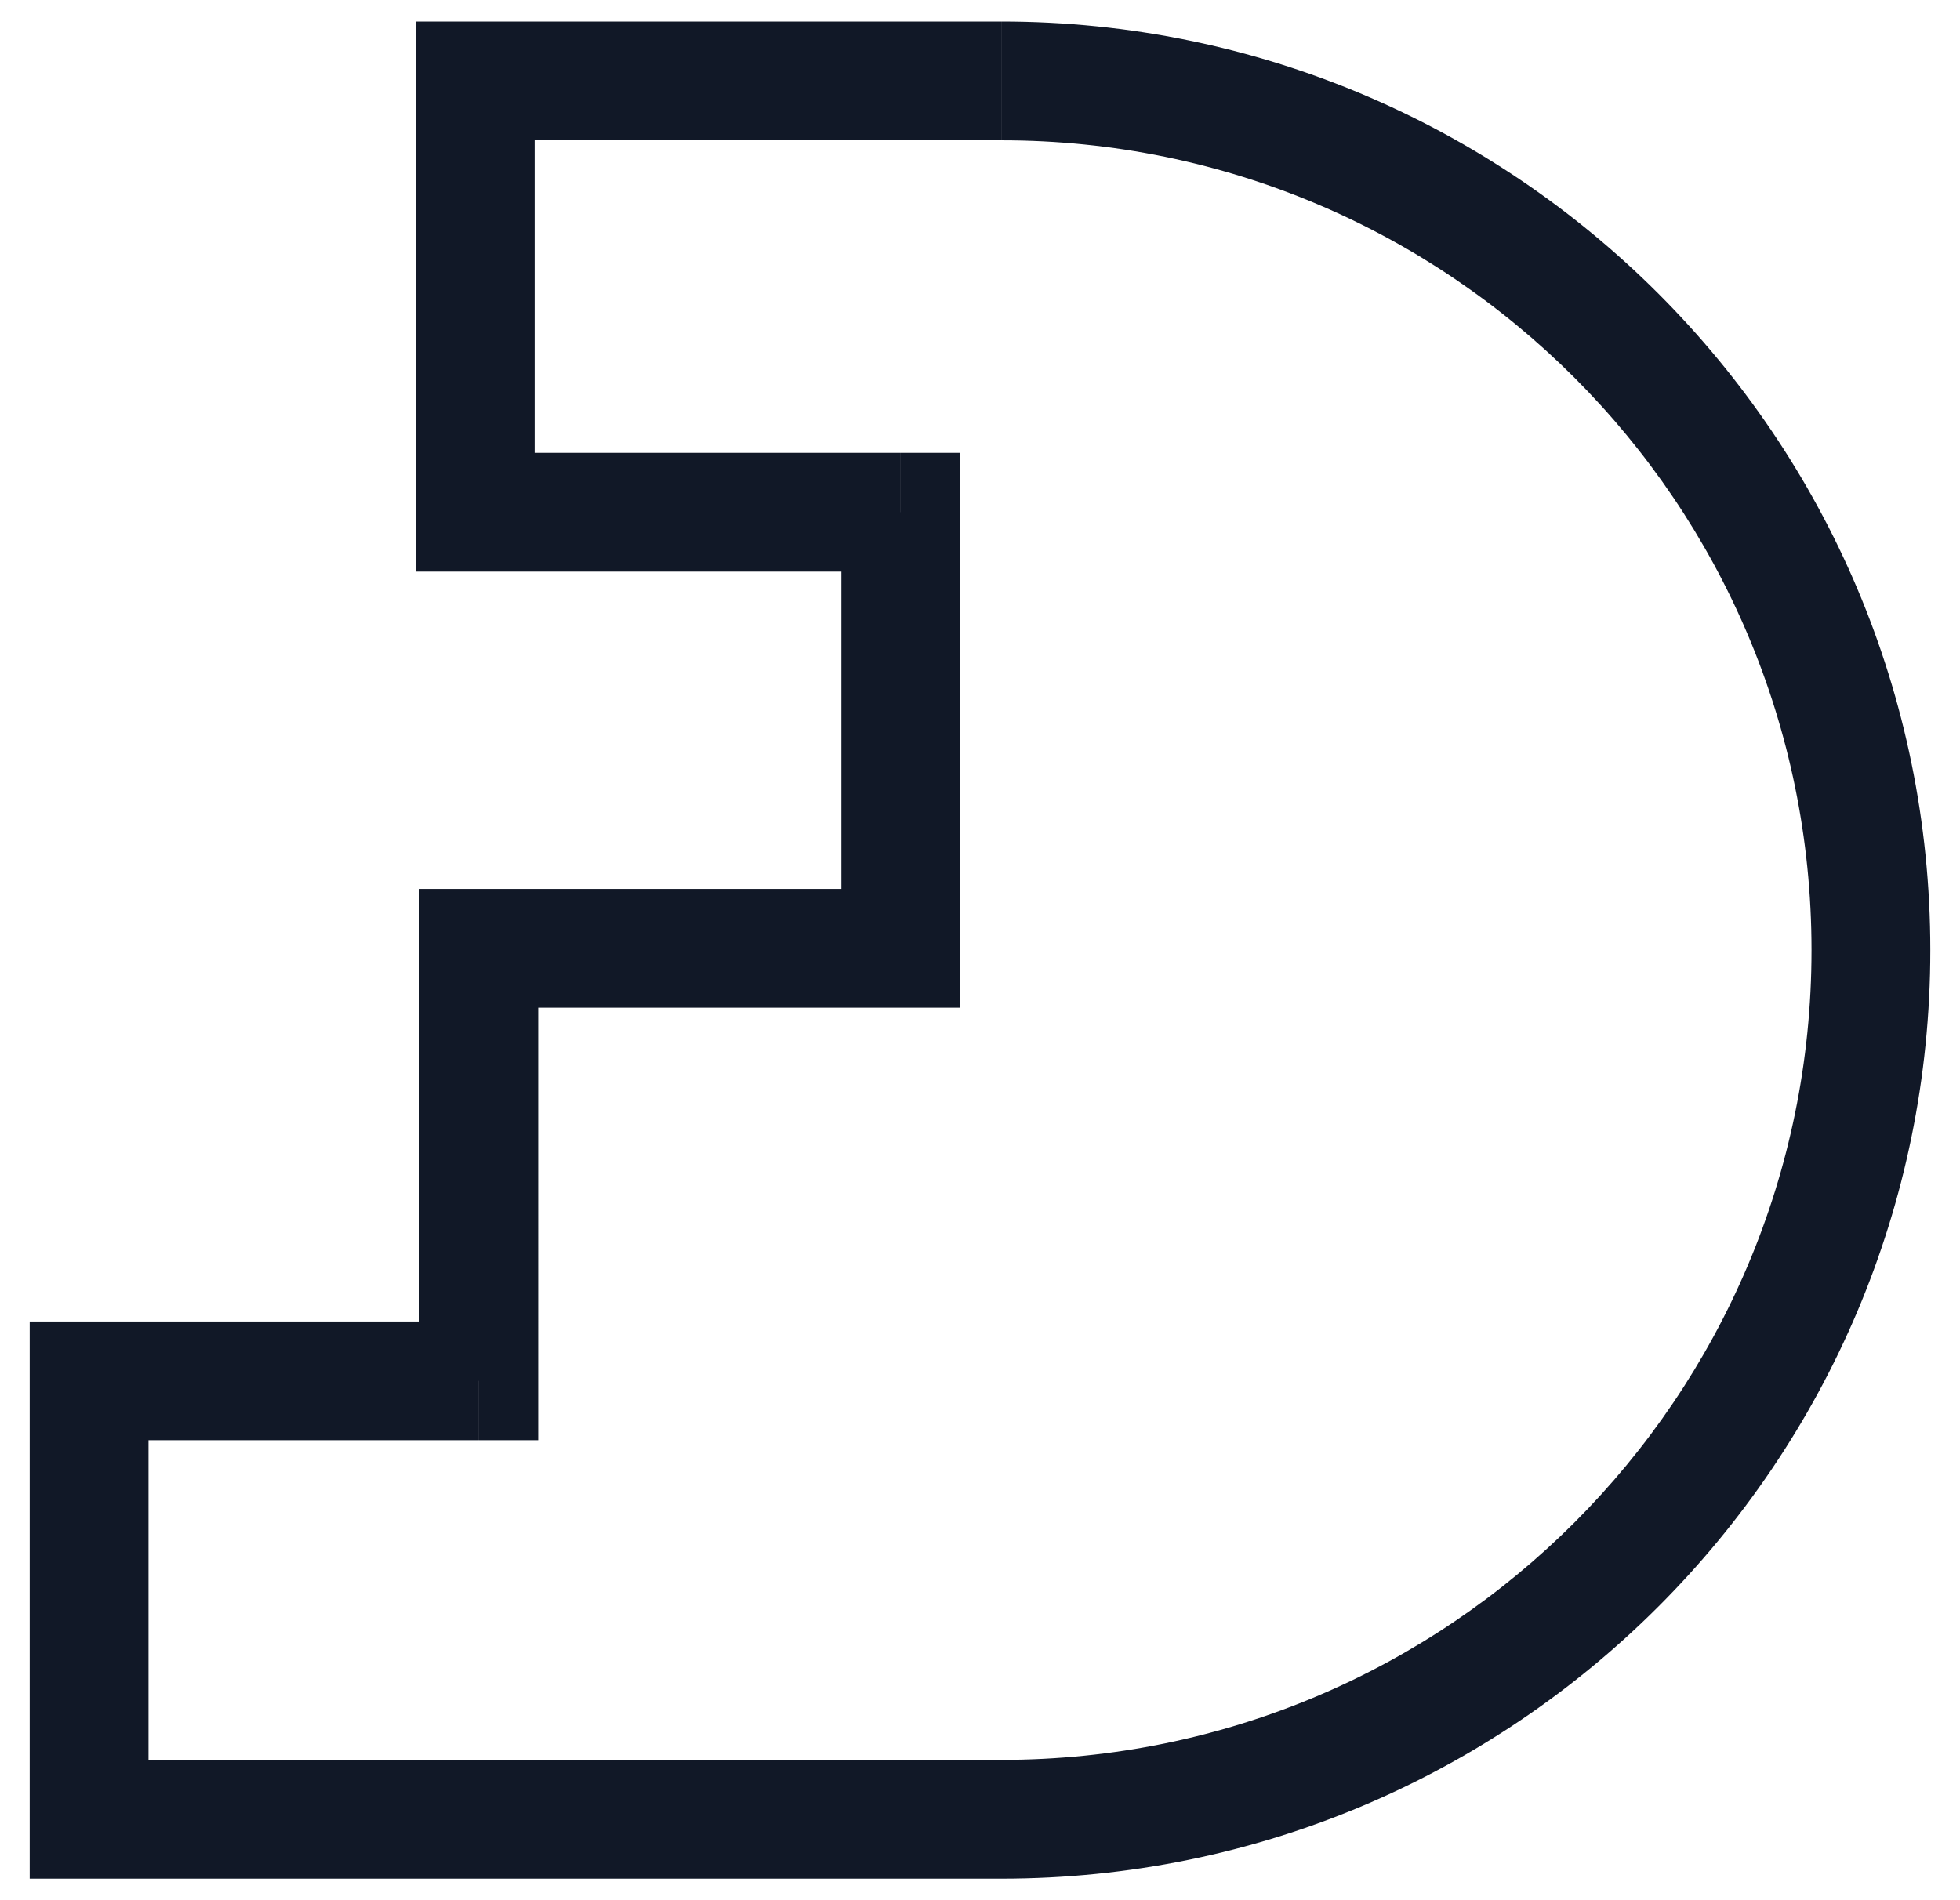 <svg xmlns="http://www.w3.org/2000/svg" width="33" height="32" fill="none" viewBox="0 0 33 32"><path fill="#111827" d="M8.001 8.626h-1v1h1v-1Zm0-7.263v-1h-1v1h1Zm7.165 7.263h1v-1h-1v1Zm0 7.344v1h1v-1h-1Zm-7.105 0v-1h-1v1h1Zm0 7.284v1h1v-1h-1Zm-6.561 0v-1h-1v1h1Zm0 7.383h-1v1h1v-1ZM9.001 8.626V1.363h-2v7.263h2Zm6.165-1H8v2h7.165v-2Zm1 8.344V8.626h-2v7.344h2Zm-8.105 1h7.105v-2H8.06v2Zm1 6.284V15.97h-2v7.284h2Zm-7.561 1h6.56v-2H1.5v2Zm1 6.383v-7.383h-2v7.383h2Zm14.363-1H1.5v2h15.363v-2ZM30.5 16c0 7.532-6.106 13.637-13.637 13.637v2c8.636 0 15.637-7 15.637-15.637h-2ZM16.863 2.363C24.394 2.363 30.5 8.468 30.5 16h2C32.5 7.364 25.499.363 16.863.363v2ZM8 2.363h8.862v-2H8v2Z"/></svg>